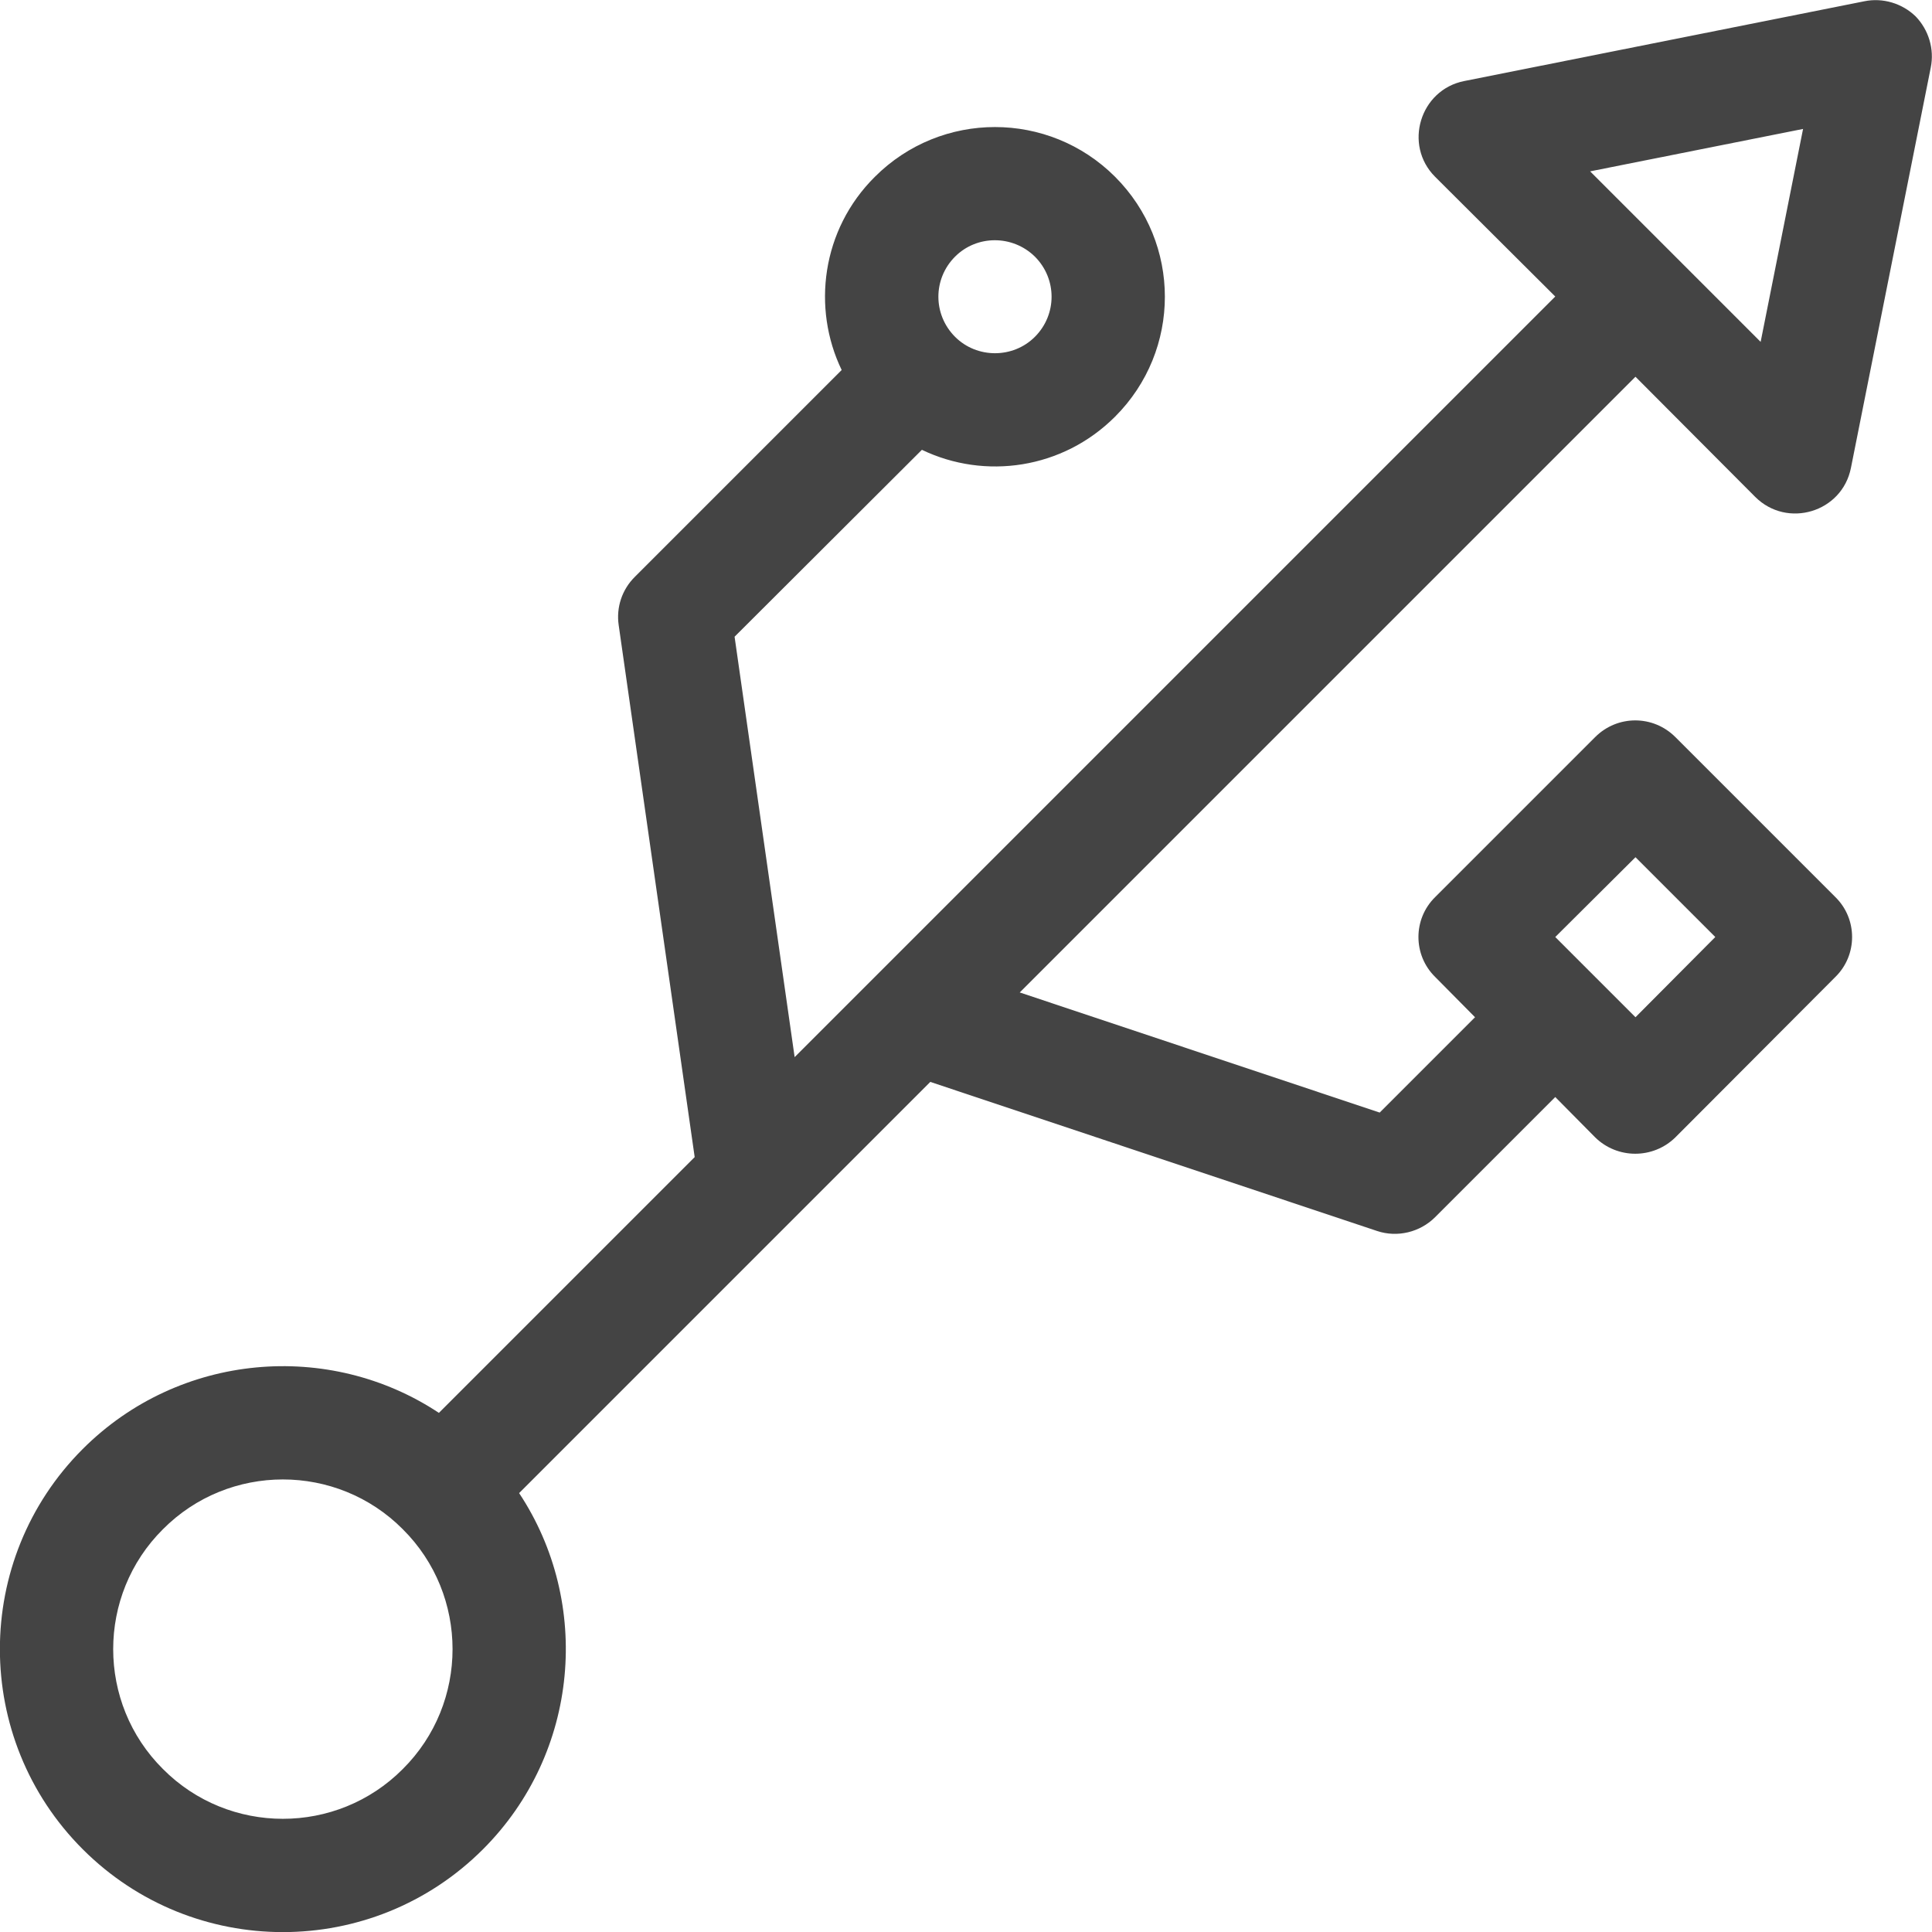 <?xml version="1.0" encoding="UTF-8"?>
<!DOCTYPE svg PUBLIC "-//W3C//DTD SVG 1.1//EN" "http://www.w3.org/Graphics/SVG/1.1/DTD/svg11.dtd">
<!-- Creator: CorelDRAW 2019 (64-Bit) -->
<svg xmlns="http://www.w3.org/2000/svg" xml:space="preserve" width="46px" height="46px" version="1.1" style="shape-rendering:geometricPrecision; text-rendering:geometricPrecision; image-rendering:optimizeQuality; fill-rule:evenodd; clip-rule:evenodd"
viewBox="0 0 46 46"
 xmlns:xlink="http://www.w3.org/1999/xlink"
 xmlns:xodm="http://www.corel.com/coreldraw/odm/2003">
 <defs>
  <style type="text/css">
   <![CDATA[
    .fil0 {fill:#444;fill-rule:nonzero}
   ]]>
  </style>
 </defs>
 <g id="Слой_x0020_1">
  <path class="fil0" d="M41.79 11.83c0.76,0.76 2.07,0.37 2.28,-0.69l1.9 -9.53c0.09,-0.44 -0.05,-0.9 -0.36,-1.22 -0.32,-0.31 -0.78,-0.45 -1.22,-0.36l-9.53 1.9c-1.05,0.21 -1.45,1.52 -0.69,2.28l2.86 2.85 -18.11 18.11 -1.43 -10.01 4.46 -4.45c1.5,0.72 3.35,0.46 4.6,-0.79 1.58,-1.58 1.58,-4.13 0,-5.71 -1.58,-1.58 -4.14,-1.58 -5.72,0 -1.27,1.26 -1.5,3.13 -0.79,4.6l-4.93 4.93c-0.3,0.3 -0.44,0.72 -0.38,1.14l1.81 12.67 -6.09 6.09c-2.61,-1.73 -6.18,-1.44 -8.48,0.86 -2.63,2.63 -2.63,6.9 0,9.53 2.63,2.63 6.9,2.63 9.53,0 2.3,-2.3 2.59,-5.87 0.86,-8.48l9.79 -9.79 10.64 3.55c0.48,0.16 1.02,0.03 1.38,-0.33l2.86 -2.86 0.95 0.96c0.53,0.52 1.38,0.52 1.91,0l3.81 -3.82c0.53,-0.52 0.53,-1.38 0,-1.9l-3.81 -3.81c-0.53,-0.53 -1.38,-0.53 -1.91,0l-3.81 3.81c-0.53,0.52 -0.53,1.38 0,1.9l0.95 0.96 -2.27 2.27 -8.57 -2.86 14.66 -14.66 2.85 2.86zm-19.05 -5.72c0.52,-0.52 1.37,-0.52 1.9,0 0.53,0.53 0.53,1.38 0,1.91 -0.52,0.52 -1.38,0.52 -1.9,0 -0.53,-0.53 -0.53,-1.38 0,-1.91zm16.2 14.3l1.9 1.9 -1.9 1.91 -0.96 -0.96 0 0 0 0 -0.95 -0.95 1.91 -1.9zm-29.35 21.71c-1.57,1.58 -4.14,1.58 -5.71,0 -1.58,-1.57 -1.58,-4.14 0,-5.71 1.57,-1.58 4.14,-1.58 5.71,0 1.58,1.57 1.58,4.14 0,5.71zm33.34 -39.05l-1.01 5.07 -4.06 -4.06 5.07 -1.01zm0 0z"/>
 </g>
</svg>
